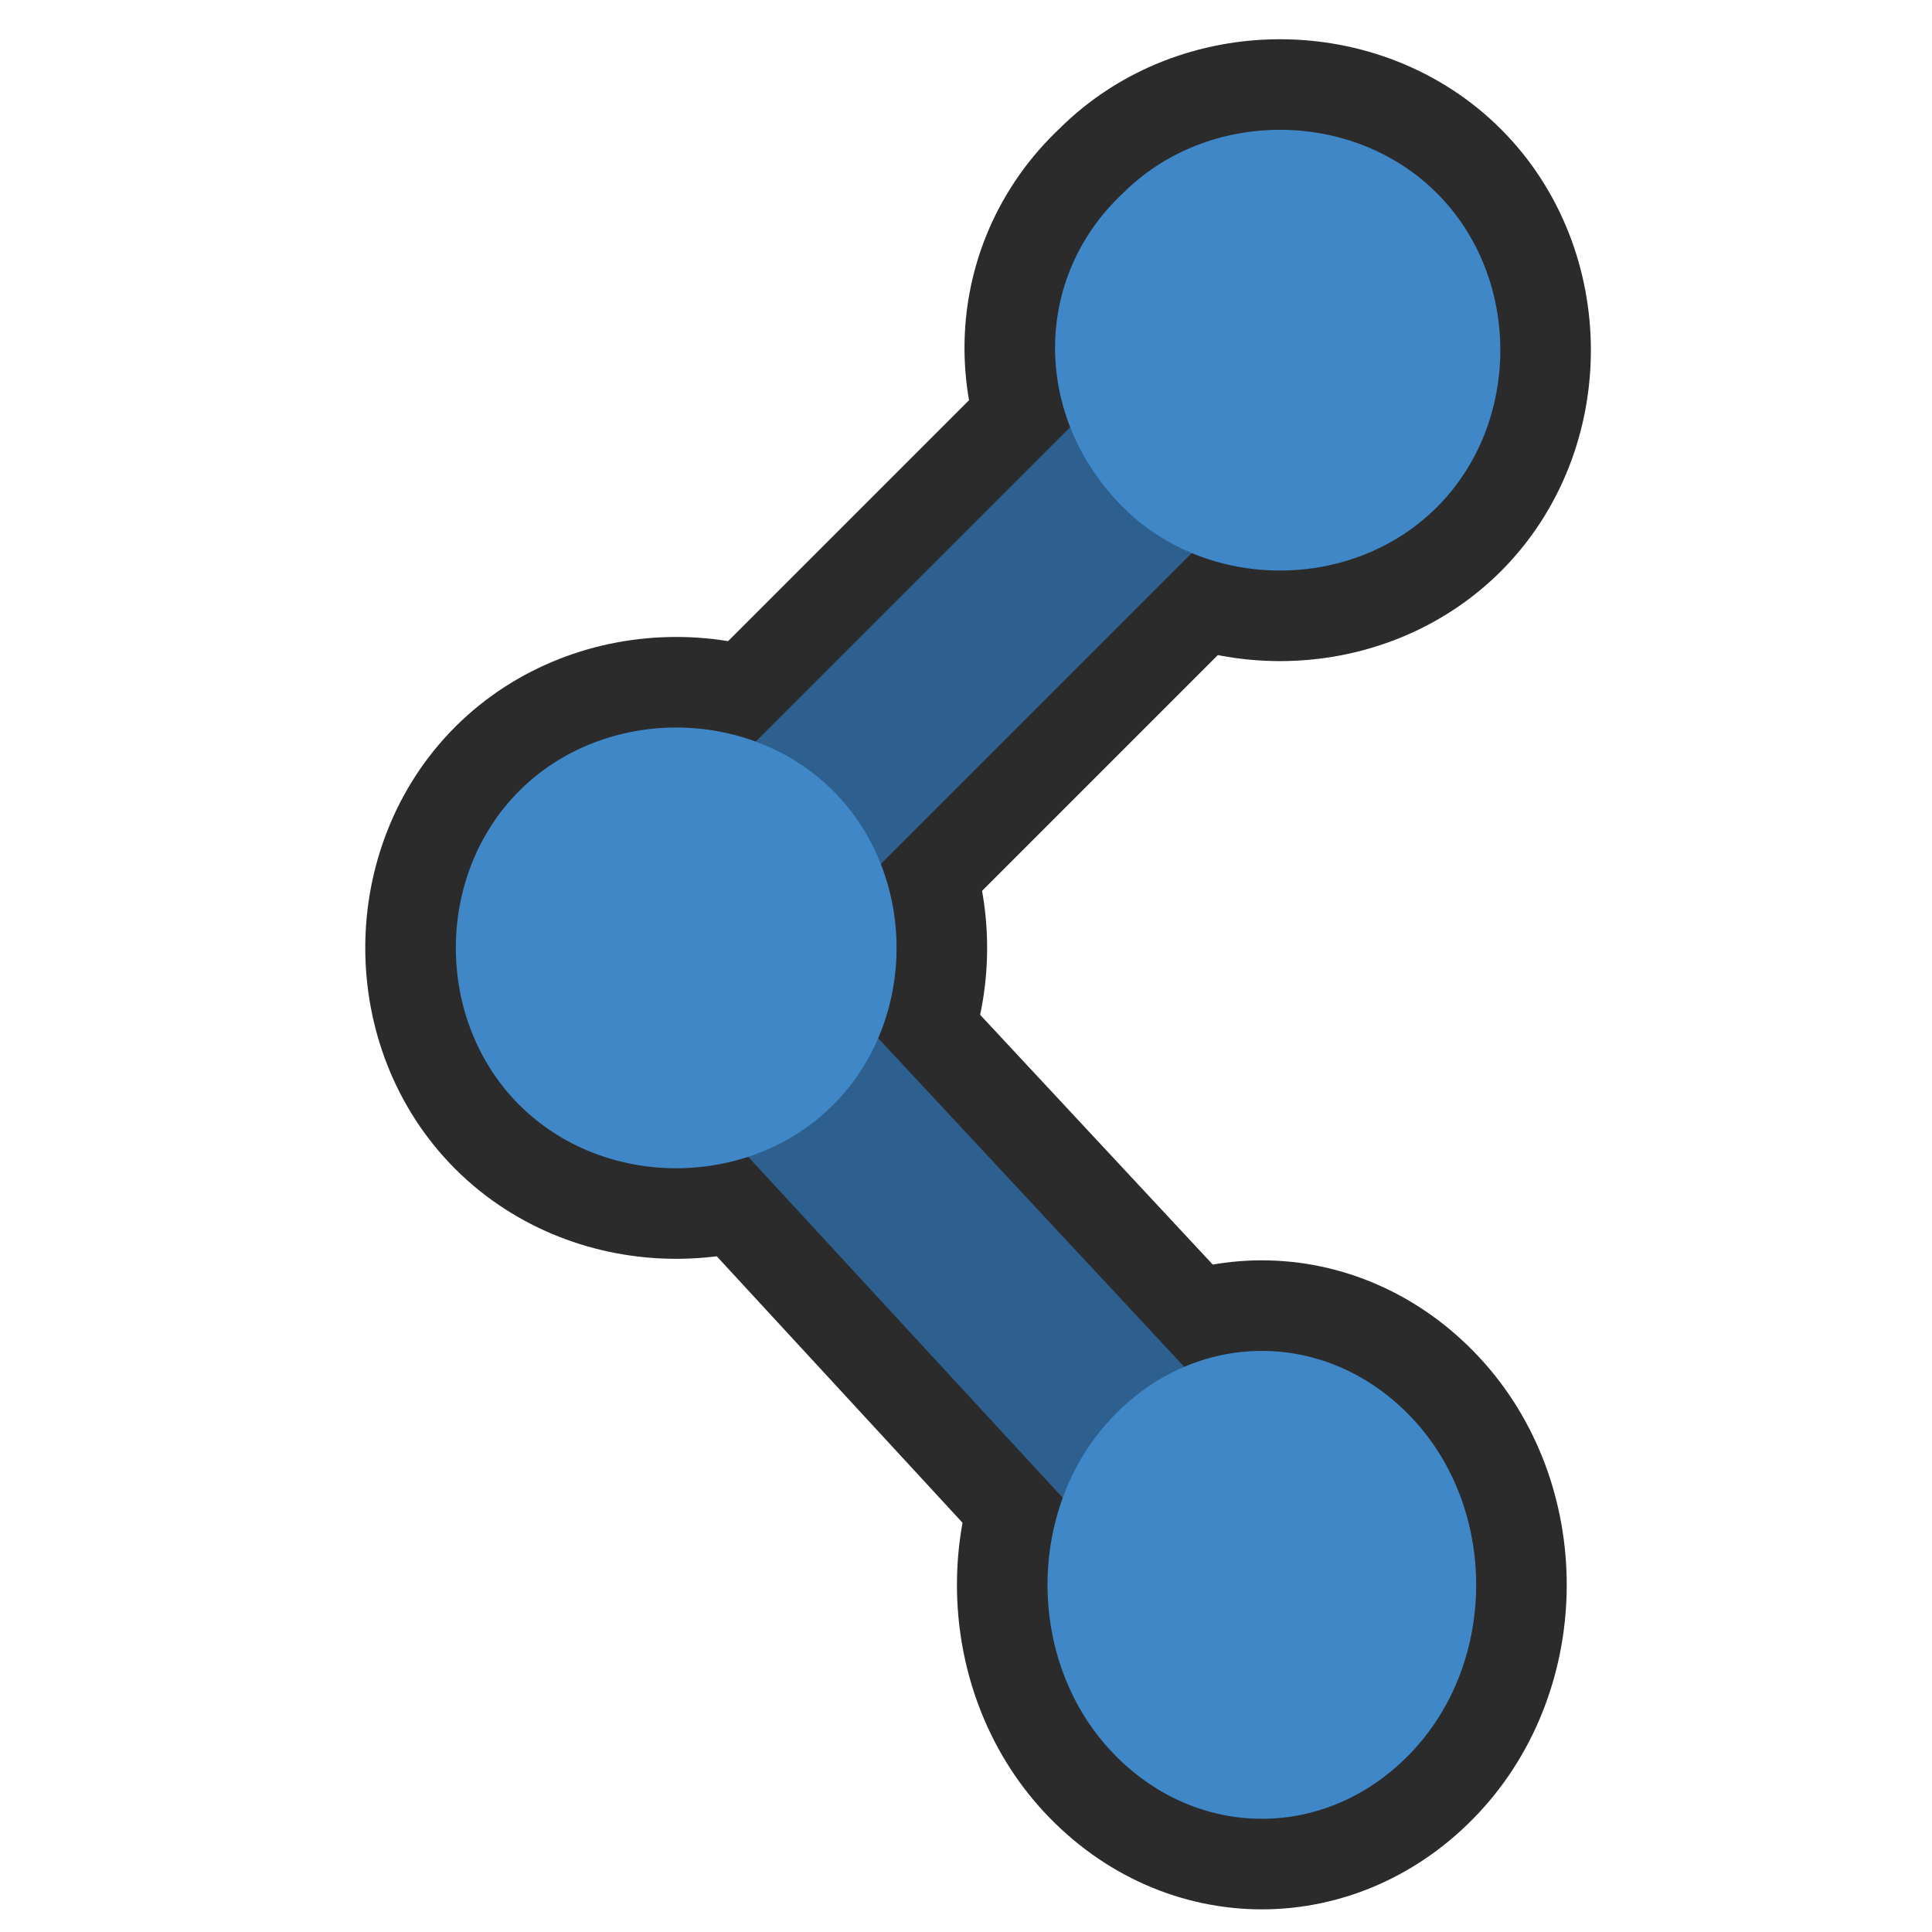 <?xml version="1.0" encoding="utf-8"?>
<!-- Generator: Adobe Illustrator 18.1.1, SVG Export Plug-In . SVG Version: 6.00 Build 0)  -->
<svg version="1.1" xmlns="http://www.w3.org/2000/svg" xmlns:xlink="http://www.w3.org/1999/xlink" x="0px" y="0px"
	 viewBox="0 0 32 32" enable-background="new 0 0 32 32" xml:space="preserve">
<g id="Layer_1">
</g>
<g id="Layer_2">
</g>
<g id="Layer_3">
	<g>
		<g>
			<g>
				<path fill="#2D608F" stroke="#2B2B2B" stroke-width="3" stroke-miterlimit="10" d="M10.4,15L10.4,15c0.6-0.7,1.5-0.7,2.1,0
					L22,25.2c0.5,0.6,0.5,1.5,0,2.1l0,0c-0.6,0.6-1.5,0.6-2.1,0L10.4,17C9.9,16.4,9.9,15.5,10.4,15z"/>
				<path fill="#3F87C7" stroke="#2B2B2B" stroke-width="3" stroke-miterlimit="10" d="M18.4,23.5L18.4,23.5c-1.4,1.5-1.4,4,0,5.5
					l0,0c1.4,1.5,3.6,1.5,5,0l0,0c1.4-1.5,1.4-4,0-5.5l0,0C22,22,19.8,22,18.4,23.5z"/>
			</g>
			<g>
				<path fill="#2D608F" stroke="#2B2B2B" stroke-width="3" stroke-miterlimit="10" d="M10.4,16.6L10.4,16.6c-0.6-0.6-0.6-1.6,0-2.2
					l9.8-9.8c0.6-0.5,1.4-0.5,2,0l0,0c0.6,0.6,0.6,1.6,0,2.1l-9.8,9.8C11.8,17.2,11,17.2,10.4,16.6z"/>
				<path fill="#3F87C7" stroke="#2B2B2B" stroke-width="3" stroke-miterlimit="10" d="M18.6,8.4L18.6,8.4c1.4,1.4,3.8,1.4,5.2,0
					l0,0c1.4-1.4,1.4-3.8,0-5.2l0,0c-1.4-1.4-3.8-1.4-5.2,0l0,0C17.1,4.6,17.1,6.9,18.6,8.4z"/>
				<path fill="#3F87C7" stroke="#2B2B2B" stroke-width="3" stroke-miterlimit="10" d="M8.6,18.3L8.6,18.3c1.4,1.4,3.8,1.4,5.2,0
					l0,0c1.4-1.4,1.4-3.8,0-5.2l0,0c-1.4-1.4-3.8-1.4-5.2,0l0,0C7.2,14.5,7.2,16.9,8.6,18.3z"/>
			</g>
		</g>
		<g>
			<g>
				<path fill="#2D608F" d="M10.4,15L10.4,15c0.6-0.7,1.5-0.7,2.1,0L22,25.2c0.5,0.6,0.5,1.5,0,2.1l0,0c-0.6,0.6-1.5,0.6-2.1,0
					L10.4,17C9.9,16.4,9.9,15.5,10.4,15z"/>
				<path fill="#3F87C7" d="M18.4,23.5L18.4,23.5c-1.4,1.5-1.4,4,0,5.5l0,0c1.4,1.5,3.6,1.5,5,0l0,0c1.4-1.5,1.4-4,0-5.5l0,0
					C22,22,19.8,22,18.4,23.5z"/>
			</g>
			<g>
				<path fill="#2D608F" d="M10.4,16.6L10.4,16.6c-0.6-0.6-0.6-1.6,0-2.2l9.8-9.8c0.6-0.5,1.4-0.5,2,0l0,0c0.6,0.6,0.6,1.6,0,2.1
					l-9.8,9.8C11.8,17.2,11,17.2,10.4,16.6z"/>
				<path fill="#3F87C7" d="M18.6,8.4L18.6,8.4c1.4,1.4,3.8,1.4,5.2,0l0,0c1.4-1.4,1.4-3.8,0-5.2l0,0c-1.4-1.4-3.8-1.4-5.2,0l0,0
					C17.1,4.6,17.1,6.9,18.6,8.4z"/>
				<path fill="#3F87C7" d="M8.6,18.3L8.6,18.3c1.4,1.4,3.8,1.4,5.2,0l0,0c1.4-1.4,1.4-3.8,0-5.2l0,0c-1.4-1.4-3.8-1.4-5.2,0l0,0
					C7.2,14.5,7.2,16.9,8.6,18.3z"/>
			</g>
		</g>
	</g>
</g>
</svg>
